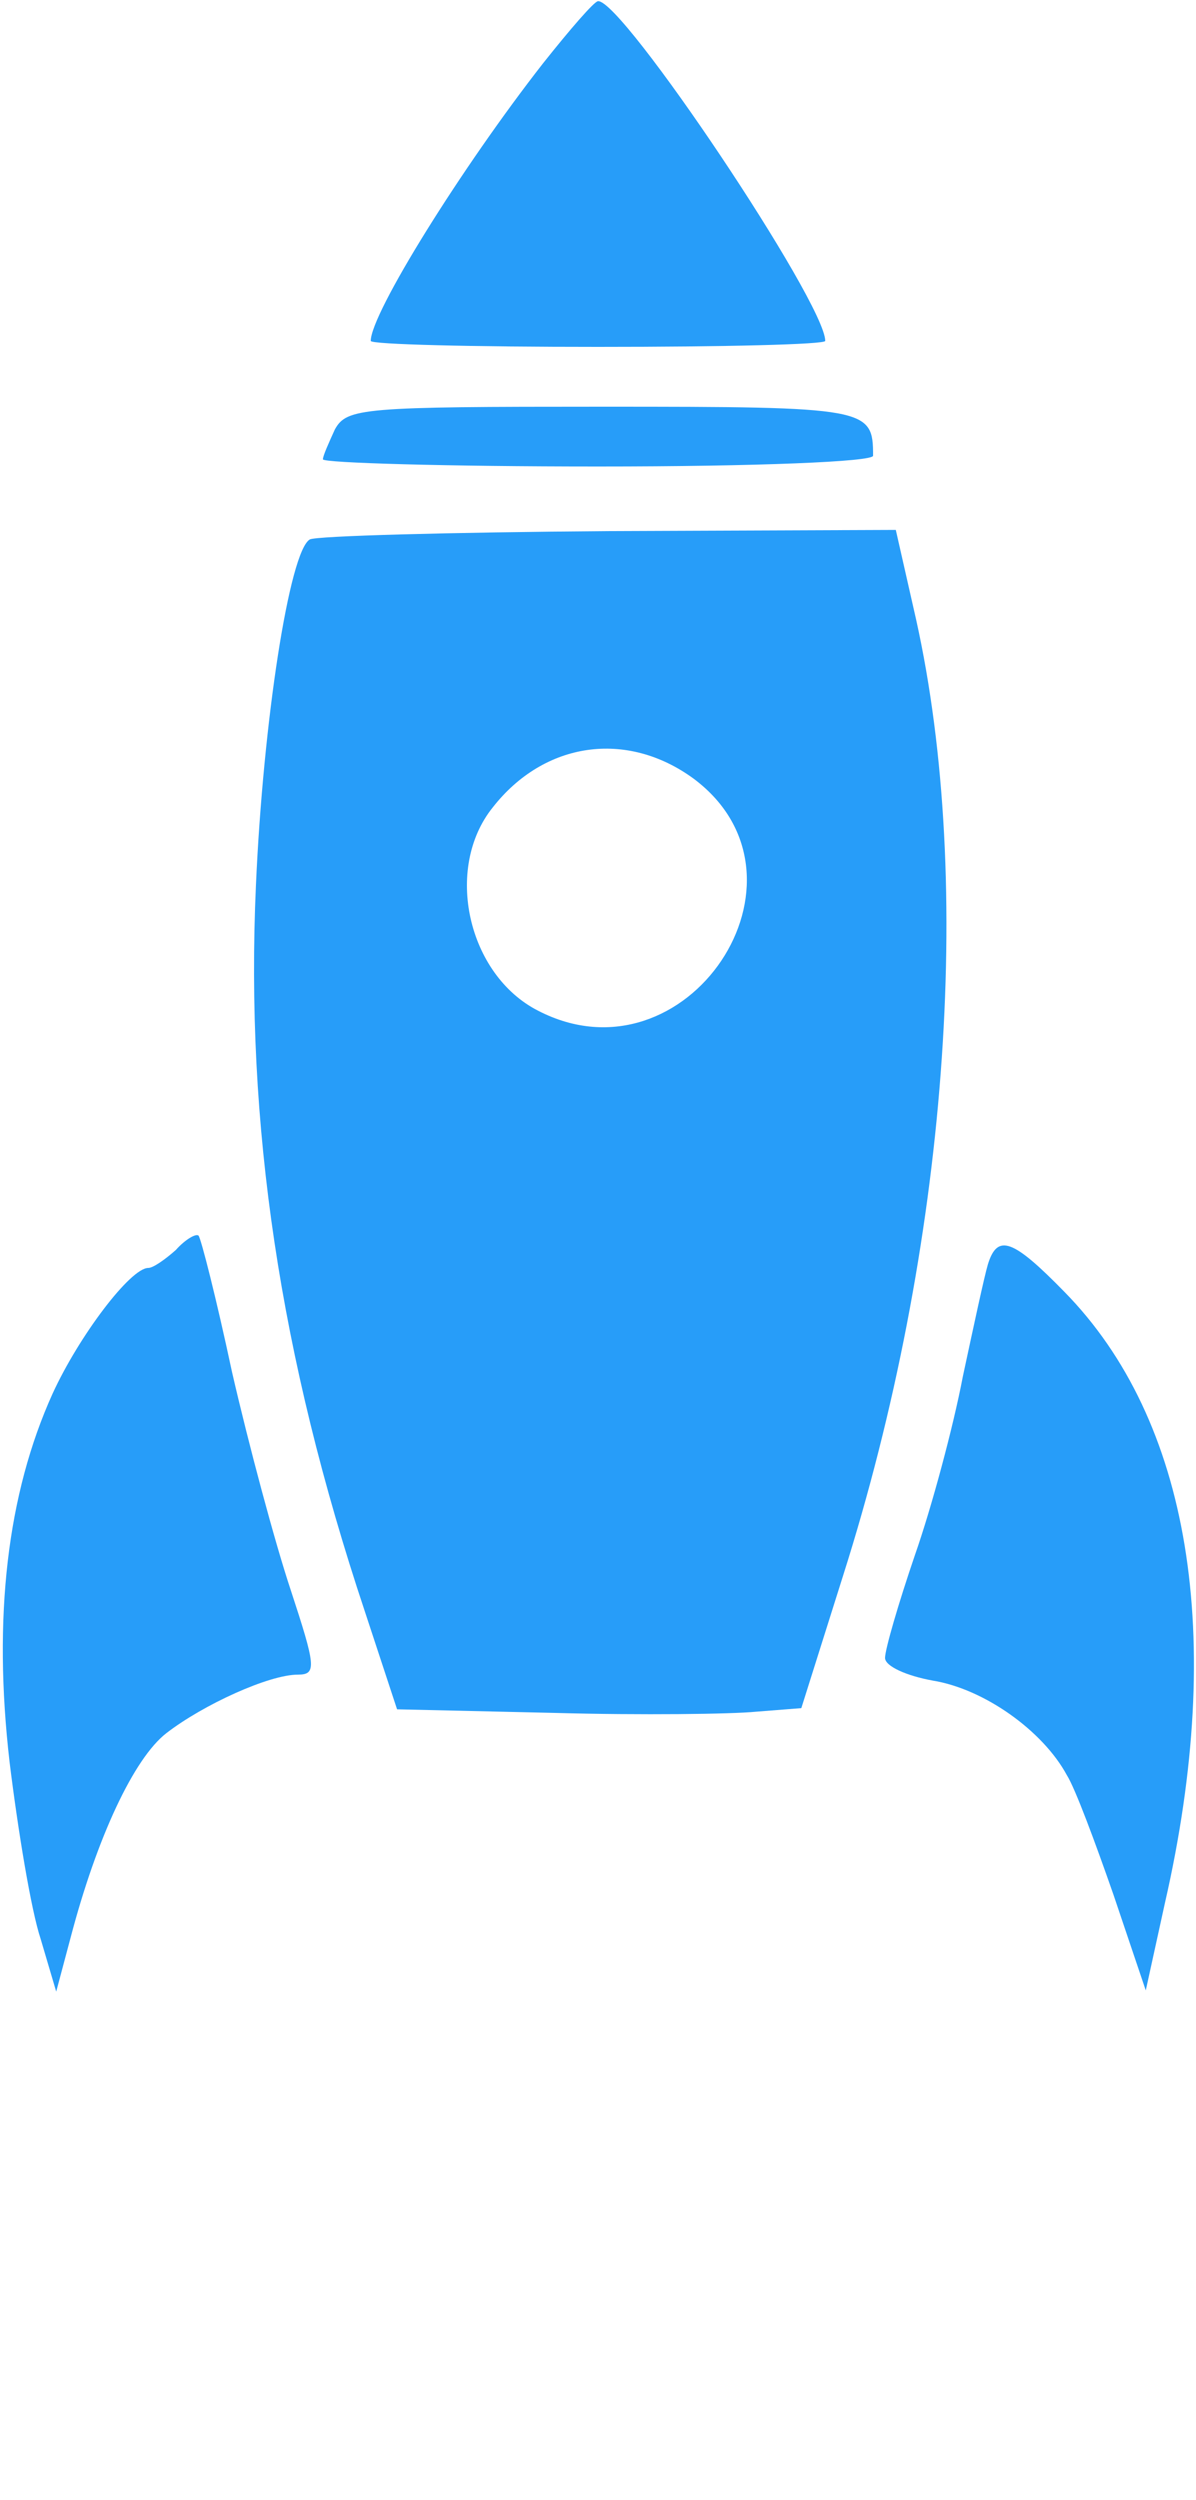 <?xml version="1.0" standalone="no"?>
<!DOCTYPE svg PUBLIC "-//W3C//DTD SVG 20010904//EN"
 "http://www.w3.org/TR/2001/REC-SVG-20010904/DTD/svg10.dtd">
<svg version="1.0" xmlns="http://www.w3.org/2000/svg"
 width="100pt" height="209pt" viewBox="0 0 100 209"
 preserveAspectRatio="xMidYMid meet">
<g transform="translate(0,209) scale(0.1,-0.1)"
fill="#279df9" stroke="none">
<path d="M454 2037 c-68 -87 -144 -209 -144 -232 0 -3 86 -5 190 -5 105 0 190
2 190 5 0 32 -170 286 -190 284 -3 0 -23 -23 -46 -52z"/>
<path d="M280 1731 c-5 -11 -10 -22 -10 -25 0 -3 104 -6 230 -6 133 0 230 4
230 9 0 40 -4 41 -226 41 -201 0 -214 -1 -224 -19z"/>
<path d="M259 1639 c-17 -10 -39 -152 -45 -289 -9 -200 20 -394 91 -607 l27
-82 132 -3 c72 -2 148 -1 168 1 l38 3 35 111 c87 274 110 578 61 799 l-17 75
-240 -1 c-133 -1 -245 -4 -250 -7z m321 -200 c111 -83 -6 -258 -130 -194 -59
30 -79 119 -38 170 43 55 112 65 168 24z"/>
<path d="M147 1045 c-9 -8 -19 -15 -23 -15 -15 0 -58 -57 -80 -105 -38 -84
-50 -187 -36 -308 7 -57 18 -124 26 -148 l13 -44 12 45 c22 84 53 150 80 171
31 24 86 49 110 49 16 0 15 7 -6 71 -13 39 -35 121 -49 182 -13 61 -26 112
-28 114 -2 2 -11 -3 -19 -12z"/>
<path d="M826 1033 c-3 -10 -12 -52 -21 -94 -8 -42 -26 -109 -40 -149 -14 -41
-25 -79 -25 -86 0 -7 18 -15 40 -19 43 -7 92 -42 112 -79 7 -11 24 -57 39
-100 l27 -80 16 73 c51 223 21 404 -84 511 -43 44 -56 49 -64 23z"/>
</g>
</svg>

